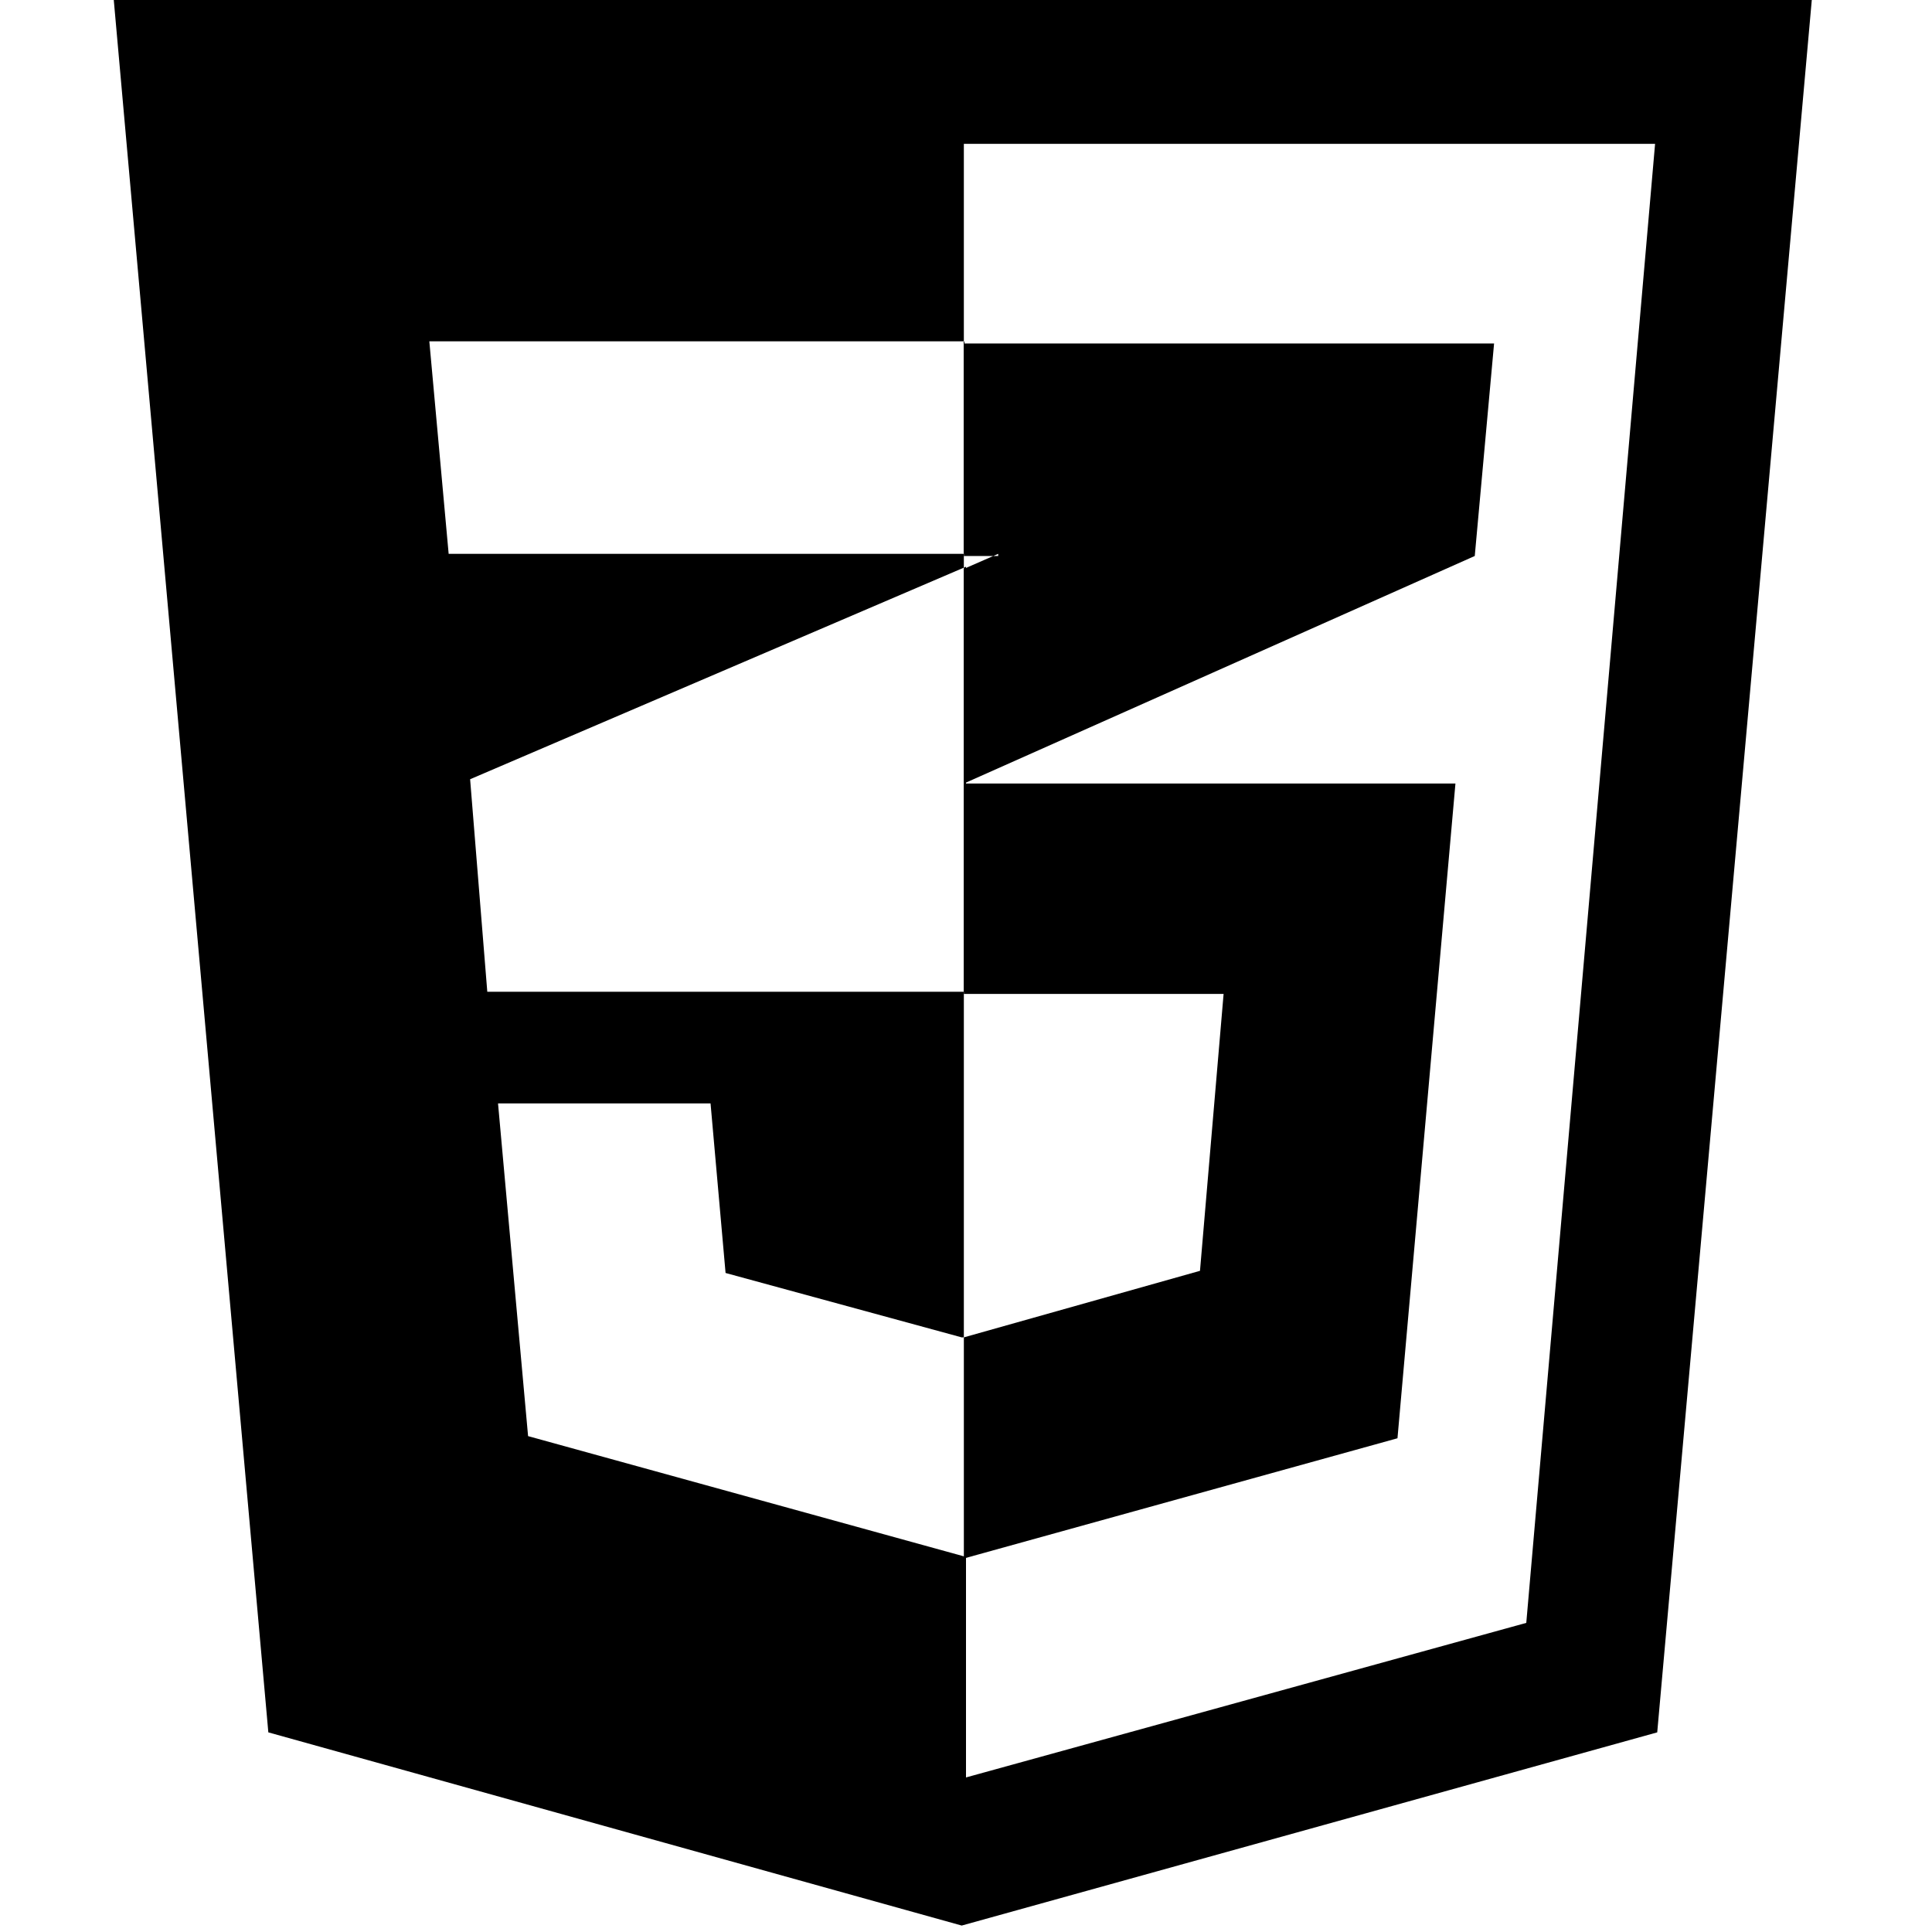 <?xml version="1.0" encoding="utf-8"?>
<!-- Generator: Adobe Illustrator 27.9.2, SVG Export Plug-In . SVG Version: 6.00 Build 0)  -->
<svg version="1.1" id="Camada_1" xmlns="http://www.w3.org/2000/svg" xmlns:xlink="http://www.w3.org/1999/xlink" x="0px" y="0px"
	 viewBox="0 0 90 90" style="enable-background:new 0 0 90 90;" xml:space="preserve">
<style type="text/css">
	.st0{fill-rule:evenodd;clip-rule:evenodd;}
</style>
<path class="st0" d="M5.3,0l7.2,80.7l32.3,9l32.4-9L84.4,0H5.3z M71.1,75.6L45,82.8V72.5h-0.1l-20.3-5.6l-1.4-15.5h9.9l0.7,7.9l11,3
	h0.1V6.7h32.2L71.1,75.6z M22.7,46.2L22.7,46.2L22.7,46.2H45v-9.9l0,0v-9.9l-23.1,9.9l0,0l0,0L22.7,46.2z M44.9,25.8v-9.9h-0.1H20
	l0.9,9.9H44.9z"/>
<path class="st0" d="M46.5,25.8l-1.6,0.7v9.9l0,0v9.9H57l-1.1,12.9l-11,3.1v10.3L65.1,67l2.7-30.5H44.9l23.8-10.6l0.9-9.9H44.9v9.8
	v0.1h1.6V25.8z"/>
</svg>
